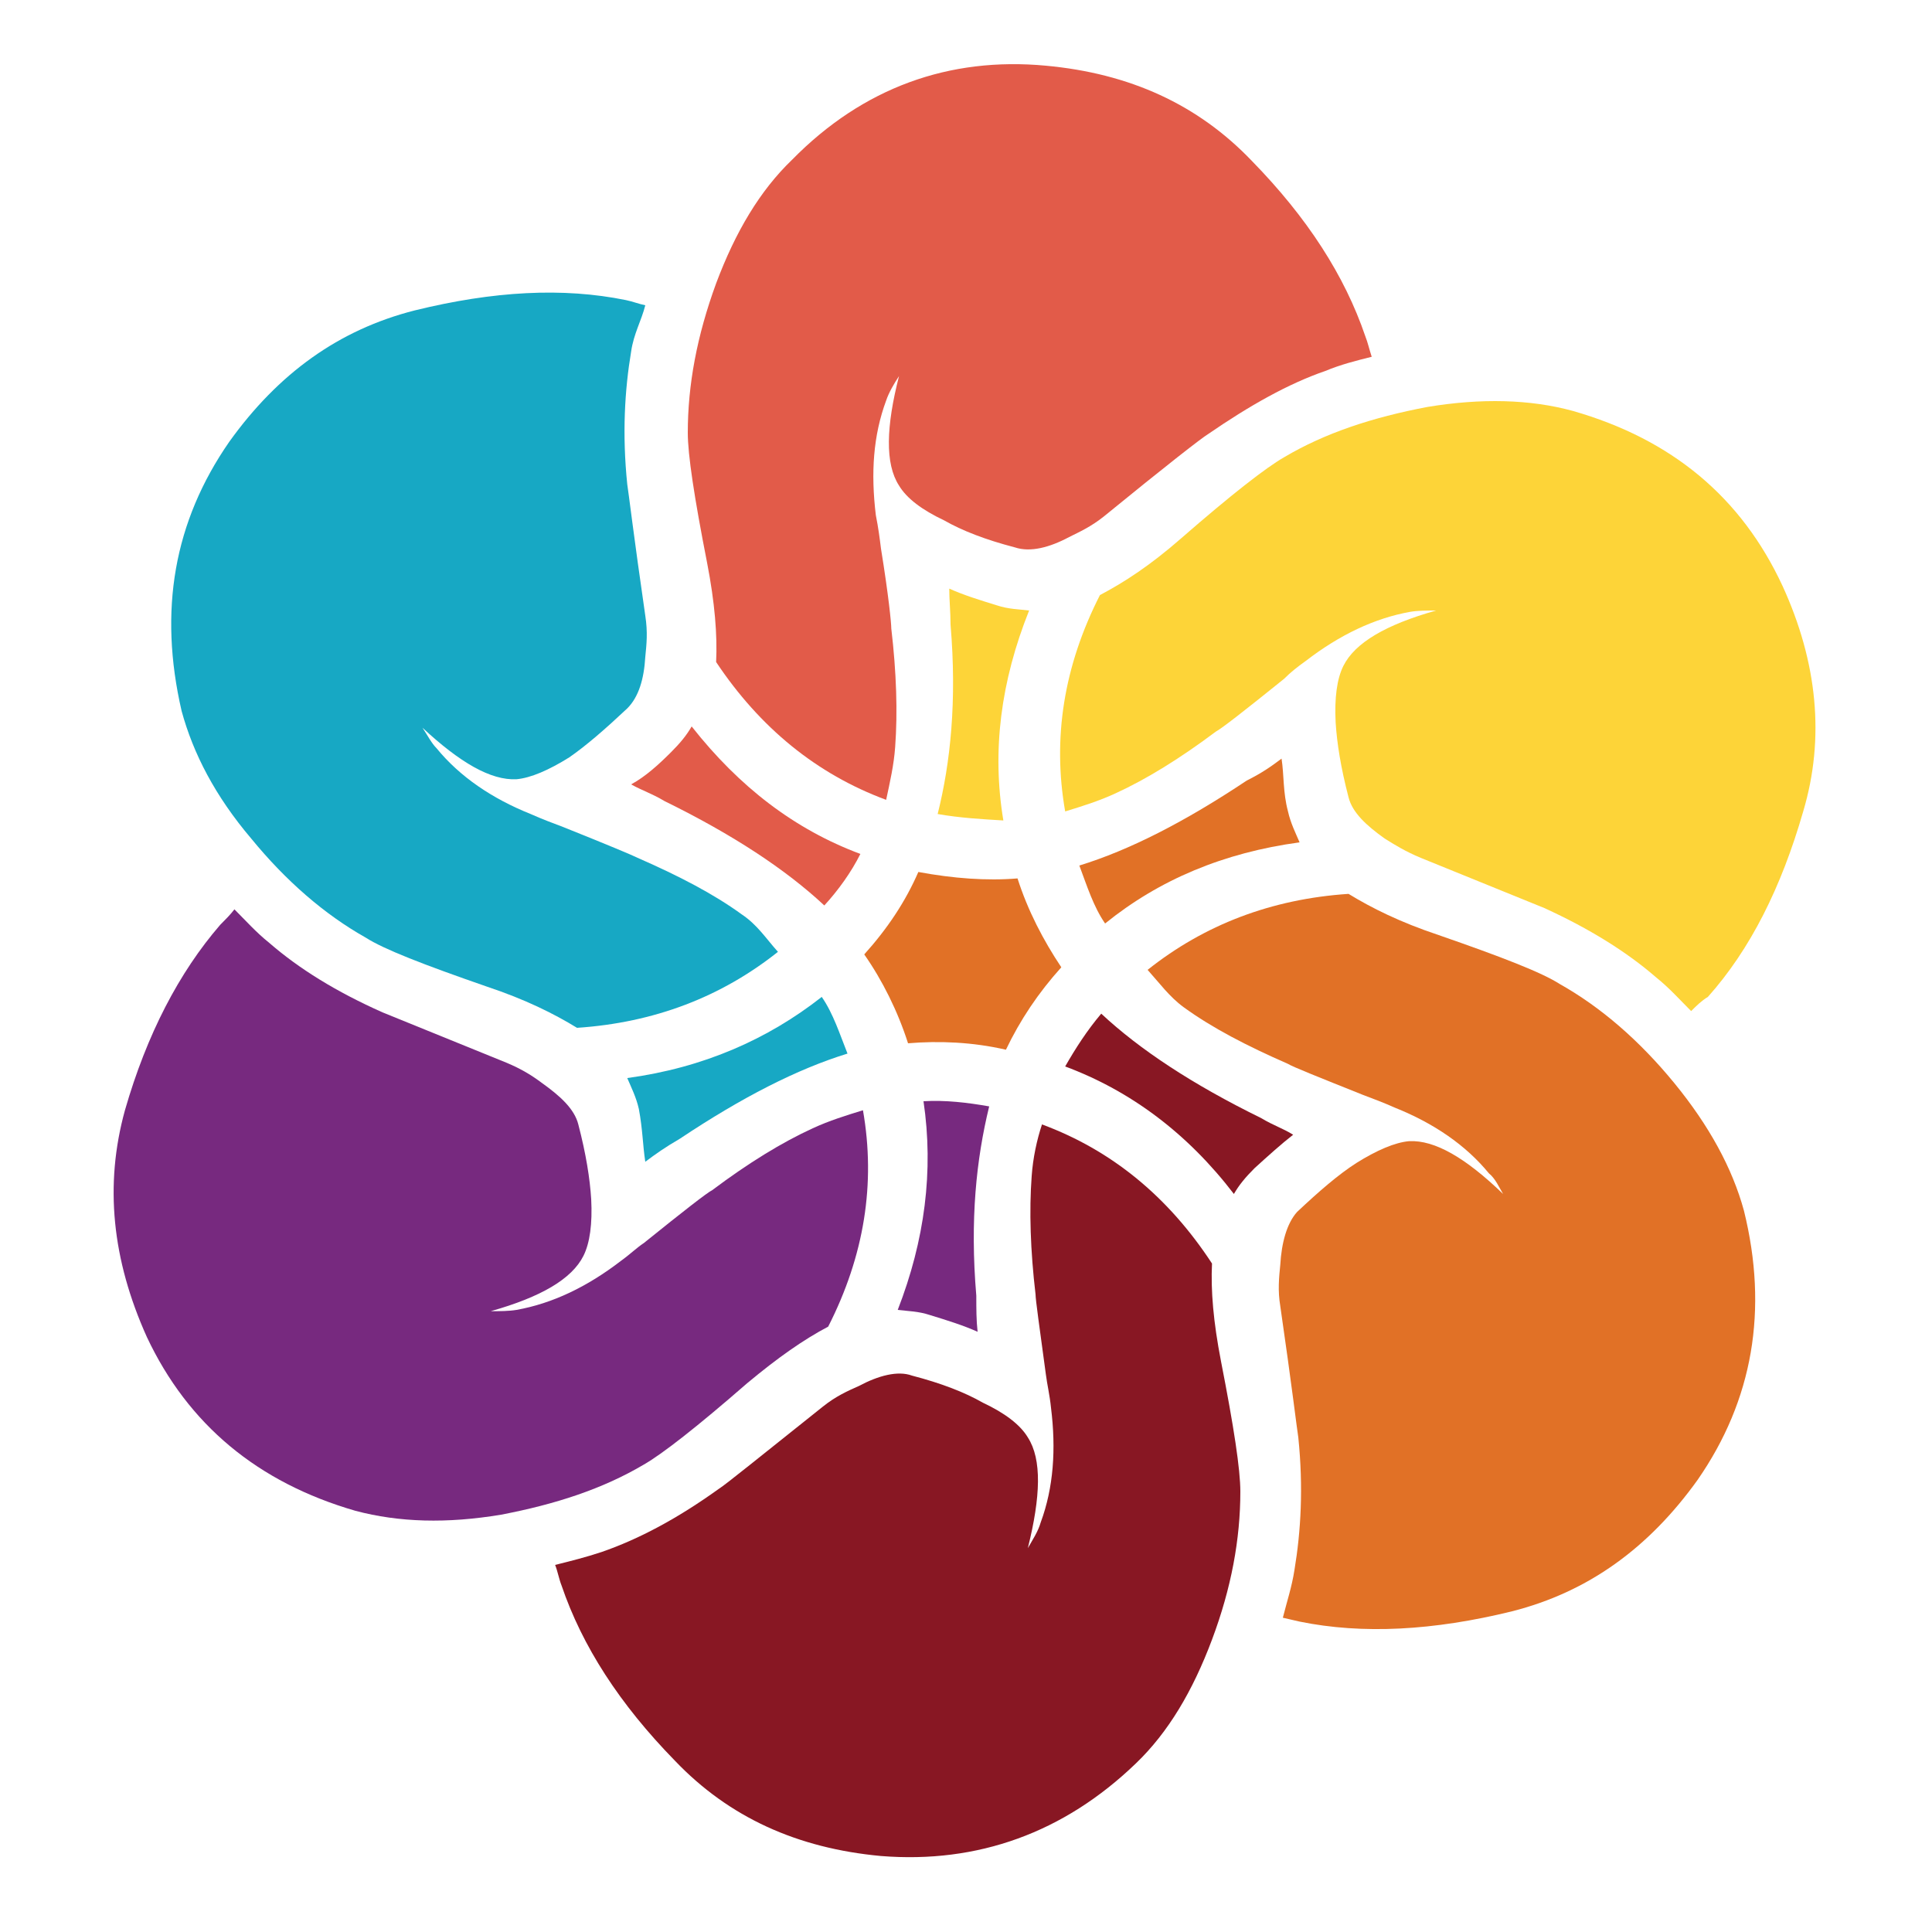 <?xml version="1.0" encoding="utf-8"?>
<!-- Generator: Adobe Illustrator 18.1.0, SVG Export Plug-In . SVG Version: 6.00 Build 0)  -->
<svg version="1.0" id="Layer_1" xmlns="http://www.w3.org/2000/svg" xmlns:xlink="http://www.w3.org/1999/xlink" x="0px" y="0px"
	 viewBox="0 0 150 150" enable-background="new 0 0 150 150" xml:space="preserve">
<g>
	<path fill="#E25B49" d="M81.2,5.1c6.5,0.6,11.8,3,16,7.4c4.3,4.4,7.2,8.9,8.8,13.6c0.2,0.5,0.3,1,0.5,1.6c-1.2,0.3-2.4,0.6-3.6,1.1
		c-2.9,1-5.9,2.7-9.1,4.9c-0.5,0.3-3.2,2.4-8.1,6.4c-1,0.8-1.9,1.2-2.7,1.6c-1.5,0.8-3,1.2-4.2,0.8c-2.3-0.6-4.1-1.3-5.5-2.1
		c-1.7-0.8-2.9-1.7-3.5-2.7c-1.1-1.7-1-4.6,0-8.5c-0.4,0.6-0.8,1.3-1,1.9c-1,2.7-1.2,5.6-0.8,8.9c0.2,1,0.3,1.8,0.4,2.6
		c0.6,3.7,0.8,5.8,0.8,6.2c0.4,3.4,0.5,6.5,0.3,9.2c-0.1,1.4-0.4,2.7-0.7,4.1c-5.4-2-9.8-5.6-13.2-10.7c0.1-2.1-0.1-4.6-0.7-7.7
		c-1-5.1-1.5-8.4-1.5-10.1c0-3.7,0.7-7.5,2.2-11.6c1.5-4,3.4-7.2,5.9-9.6C67,6.8,73.7,4.4,81.2,5.1z"/>
	<path fill="#E17126" d="M99.5,58.9c0.2,1.3,0.1,2.6,0.5,4.1c0.2,0.9,0.6,1.7,0.9,2.4c-5.9,0.8-10.9,2.9-15.1,6.3
		c-0.9-1.3-1.4-2.9-2-4.5c3.9-1.2,8.2-3.4,13-6.6C98,60,98.7,59.5,99.5,58.9z"/>
	<path fill="#881723" d="M97.4,90.7c-0.7,0.7-1.2,1.3-1.6,2c-3.6-4.7-8-8-13.1-9.9c0.8-1.4,1.7-2.8,2.8-4.1c3,2.8,7.1,5.5,12.4,8.1
		c1,0.6,1.7,0.8,2.5,1.3C99.5,88.8,98.5,89.7,97.4,90.7z"/>
	<path fill="#17A8C4" d="M50.1,90.2c-0.2-1.3-0.2-2.5-0.5-4.1c-0.2-0.9-0.6-1.7-0.9-2.4c5.9-0.8,10.9-3,15.1-6.3
		c0.9,1.3,1.4,2.9,2,4.4c-3.9,1.2-8.2,3.4-13,6.6C51.6,89.1,50.9,89.6,50.1,90.2z"/>
	<path fill="#E25B49" d="M52.1,58.4c0.7-0.7,1.2-1.3,1.6-2c3.7,4.7,8,8,13.1,9.9c-0.7,1.4-1.7,2.8-2.8,4c-3-2.8-7.1-5.5-12.4-8.1
		c-1-0.6-1.7-0.8-2.6-1.3C50.1,60.3,51.1,59.4,52.1,58.4z"/>
	<path fill="#E17126" d="M79,68.2c0.8,2.5,2,4.8,3.4,6.9c-1.8,2-3.2,4.1-4.3,6.4c-2.6-0.6-5.2-0.7-7.6-0.5c-0.8-2.5-2-4.9-3.4-6.9
		c1.8-2,3.2-4.1,4.2-6.4C74,68.2,76.6,68.4,79,68.2z"/>
	<path fill="#77297F" d="M71.7,85.5c1.7-0.1,3.4,0.1,5.1,0.4c-1,4.1-1.5,8.8-1,14.7c0,1,0,1.9,0.1,2.8c-1.1-0.5-2.4-0.9-3.7-1.3
		c-0.9-0.3-1.7-0.3-2.5-0.4C71.8,96.3,72.5,90.9,71.7,85.5z"/>
	<path opacity="0.9" fill="#FDCF23" d="M72.8,63.2c1-4,1.5-8.8,1-14.7c0-1-0.1-1.9-0.1-2.8c1.1,0.5,2.4,0.9,3.7,1.3
		c0.9,0.3,1.7,0.3,2.5,0.4c-2.2,5.5-2.9,10.9-2,16.3C76.2,63.6,74.5,63.5,72.8,63.2z"/>
	<path fill="#17A8C4" d="M17.8,34.3c3.8-5.3,8.5-8.7,14.4-10.2c6.1-1.5,11.5-1.8,16.4-0.8c0.5,0.1,1,0.3,1.5,0.4
		c-0.3,1.2-0.9,2.2-1.1,3.6c-0.5,3-0.7,6.4-0.3,10.3c0.1,0.6,0.5,4,1.4,10.2c0.2,1.3,0.1,2.2,0,3.2c-0.1,1.7-0.5,3.1-1.4,4
		c-1.7,1.6-3.2,2.9-4.5,3.8c-1.6,1-3,1.6-4.1,1.7c-2,0.1-4.4-1.3-7.3-4c0.4,0.6,0.7,1.2,1.1,1.6c1.8,2.2,4.3,3.9,7.3,5.1
		c0.9,0.4,1.7,0.7,2.5,1c3.5,1.4,5.4,2.2,5.8,2.4c3.2,1.4,5.9,2.8,8.1,4.4c1.2,0.8,1.9,1.9,2.8,2.9c-4.4,3.5-9.6,5.5-15.6,5.9
		c-1.8-1.1-4-2.2-7-3.2c-4.9-1.7-8-2.9-9.4-3.8c-3.2-1.8-6.2-4.4-8.9-7.7c-2.8-3.3-4.5-6.6-5.4-9.9C12.3,47.4,13.5,40.5,17.8,34.3z"
		/>
	<path fill="#77297F" d="M11.4,103.8C8.7,97.8,8.1,92,9.7,86.2c1.7-5.9,4.2-10.7,7.4-14.4c0.4-0.4,0.8-0.8,1.1-1.2
		c0.9,0.9,1.7,1.8,2.7,2.6c2.3,2,5.2,3.8,8.8,5.4c0.5,0.2,3.7,1.5,9.6,3.9c1.2,0.5,2,1,2.8,1.6c1.4,1,2.5,2,2.8,3.2
		c0.6,2.3,0.9,4.2,1,5.8c0.1,1.9-0.1,3.4-0.6,4.4c-0.9,1.8-3.3,3.2-7.2,4.3c0.7,0,1.4,0,2-0.1c2.8-0.5,5.5-1.8,8.1-3.8
		c0.7-0.5,1.2-1,1.8-1.4c3.1-2.5,4.9-3.9,5.3-4.1c2.8-2.1,5.4-3.7,7.8-4.8c1.3-0.6,2.6-1,3.9-1.4c1,5.7,0.1,11.3-2.7,16.8
		c-1.9,1-3.9,2.4-6.3,4.4c-3.9,3.4-6.6,5.5-8,6.3c-3.2,1.9-6.9,3.1-11.1,3.9c-4.2,0.7-7.9,0.6-11.3-0.3
		C20,115.1,14.6,110.6,11.4,103.8z"/>
	<path fill="#881723" d="M68.4,144.1c-6.5-0.6-11.8-3-16-7.4c-4.3-4.4-7.2-8.9-8.8-13.6c-0.2-0.5-0.3-1.1-0.5-1.6
		c1.2-0.3,2.4-0.6,3.6-1c2.9-1,5.9-2.6,9.1-4.9c0.5-0.3,3.2-2.5,8.1-6.4c1-0.8,1.9-1.2,2.8-1.6c1.5-0.8,3-1.2,4.1-0.8
		c2.3,0.6,4.1,1.3,5.5,2.1c1.7,0.8,2.9,1.7,3.5,2.7c1.1,1.7,1,4.6,0,8.6c0.4-0.7,0.8-1.3,1-2c1-2.7,1.2-5.7,0.8-8.9
		c-0.1-1-0.3-1.8-0.4-2.6c-0.5-3.7-0.8-5.8-0.8-6.2c-0.4-3.4-0.5-6.5-0.3-9.2c0.1-1.4,0.4-2.8,0.8-4c5.4,2,9.8,5.6,13.2,10.8
		c-0.1,2.1,0.1,4.5,0.7,7.6c1,5.1,1.5,8.4,1.5,10.1c0,3.7-0.7,7.5-2.2,11.5c-1.5,4-3.4,7.2-5.9,9.6
		C82.6,142.3,75.9,144.7,68.4,144.1z"/>
	<path fill="#E17126" d="M131.8,114.9c-3.8,5.3-8.5,8.7-14.4,10.2c-6.1,1.5-11.6,1.8-16.5,0.8c-0.4-0.1-0.9-0.2-1.3-0.3
		c0.3-1.2,0.7-2.4,0.9-3.7c0.5-3,0.7-6.4,0.3-10.3c-0.1-0.6-0.5-4-1.4-10.2c-0.2-1.2-0.1-2.2,0-3.2c0.1-1.7,0.5-3.2,1.3-4.1
		c1.7-1.6,3.2-2.9,4.6-3.8c1.6-1,3-1.6,4.1-1.7c2-0.1,4.4,1.3,7.3,4.1c-0.3-0.5-0.6-1.2-1.1-1.6c-1.8-2.2-4.3-3.9-7.3-5.1
		c-0.9-0.4-1.7-0.7-2.5-1c-3.5-1.4-5.5-2.2-5.8-2.4c-3.2-1.4-5.9-2.8-8.1-4.4c-1.1-0.8-1.9-1.9-2.8-2.9c4.4-3.5,9.6-5.5,15.6-5.9
		c1.8,1.1,4,2.2,7,3.2c4.9,1.7,8,2.9,9.4,3.8c3.2,1.8,6.2,4.4,8.9,7.7c2.7,3.3,4.5,6.6,5.4,9.9C137.3,101.7,136.1,108.7,131.8,114.9
		z"/>
	<path opacity="0.9" fill="#FDCF23" d="M131.3,78.5c-0.9-0.9-1.7-1.8-2.7-2.6c-2.3-2-5.2-3.8-8.7-5.4c-0.5-0.2-3.7-1.5-9.6-3.9
		c-1.2-0.5-2-1-2.8-1.5c-1.4-1-2.5-2-2.8-3.2c-0.6-2.3-0.9-4.2-1-5.8c-0.1-1.9,0.1-3.4,0.6-4.4c0.9-1.8,3.3-3.2,7.2-4.3
		c-0.7,0-1.4,0-2,0.1c-2.8,0.5-5.5,1.8-8.1,3.8c-0.7,0.5-1.2,0.9-1.7,1.4c-3.1,2.5-4.9,3.9-5.3,4.1c-2.8,2.1-5.4,3.7-7.8,4.8
		c-1.3,0.6-2.6,1-3.9,1.4c-1-5.7-0.1-11.3,2.7-16.8c1.9-1,3.9-2.3,6.3-4.4c3.9-3.4,6.6-5.5,8-6.3c3.2-1.9,6.9-3.1,11.1-3.9
		c4.2-0.7,8-0.6,11.3,0.3c7.7,2.2,13.1,6.7,16.3,13.6c2.7,5.9,3.3,11.8,1.6,17.5c-1.7,5.9-4.1,10.7-7.4,14.4
		C132.1,77.7,131.7,78.1,131.3,78.5z"/>
</g>
</svg>
